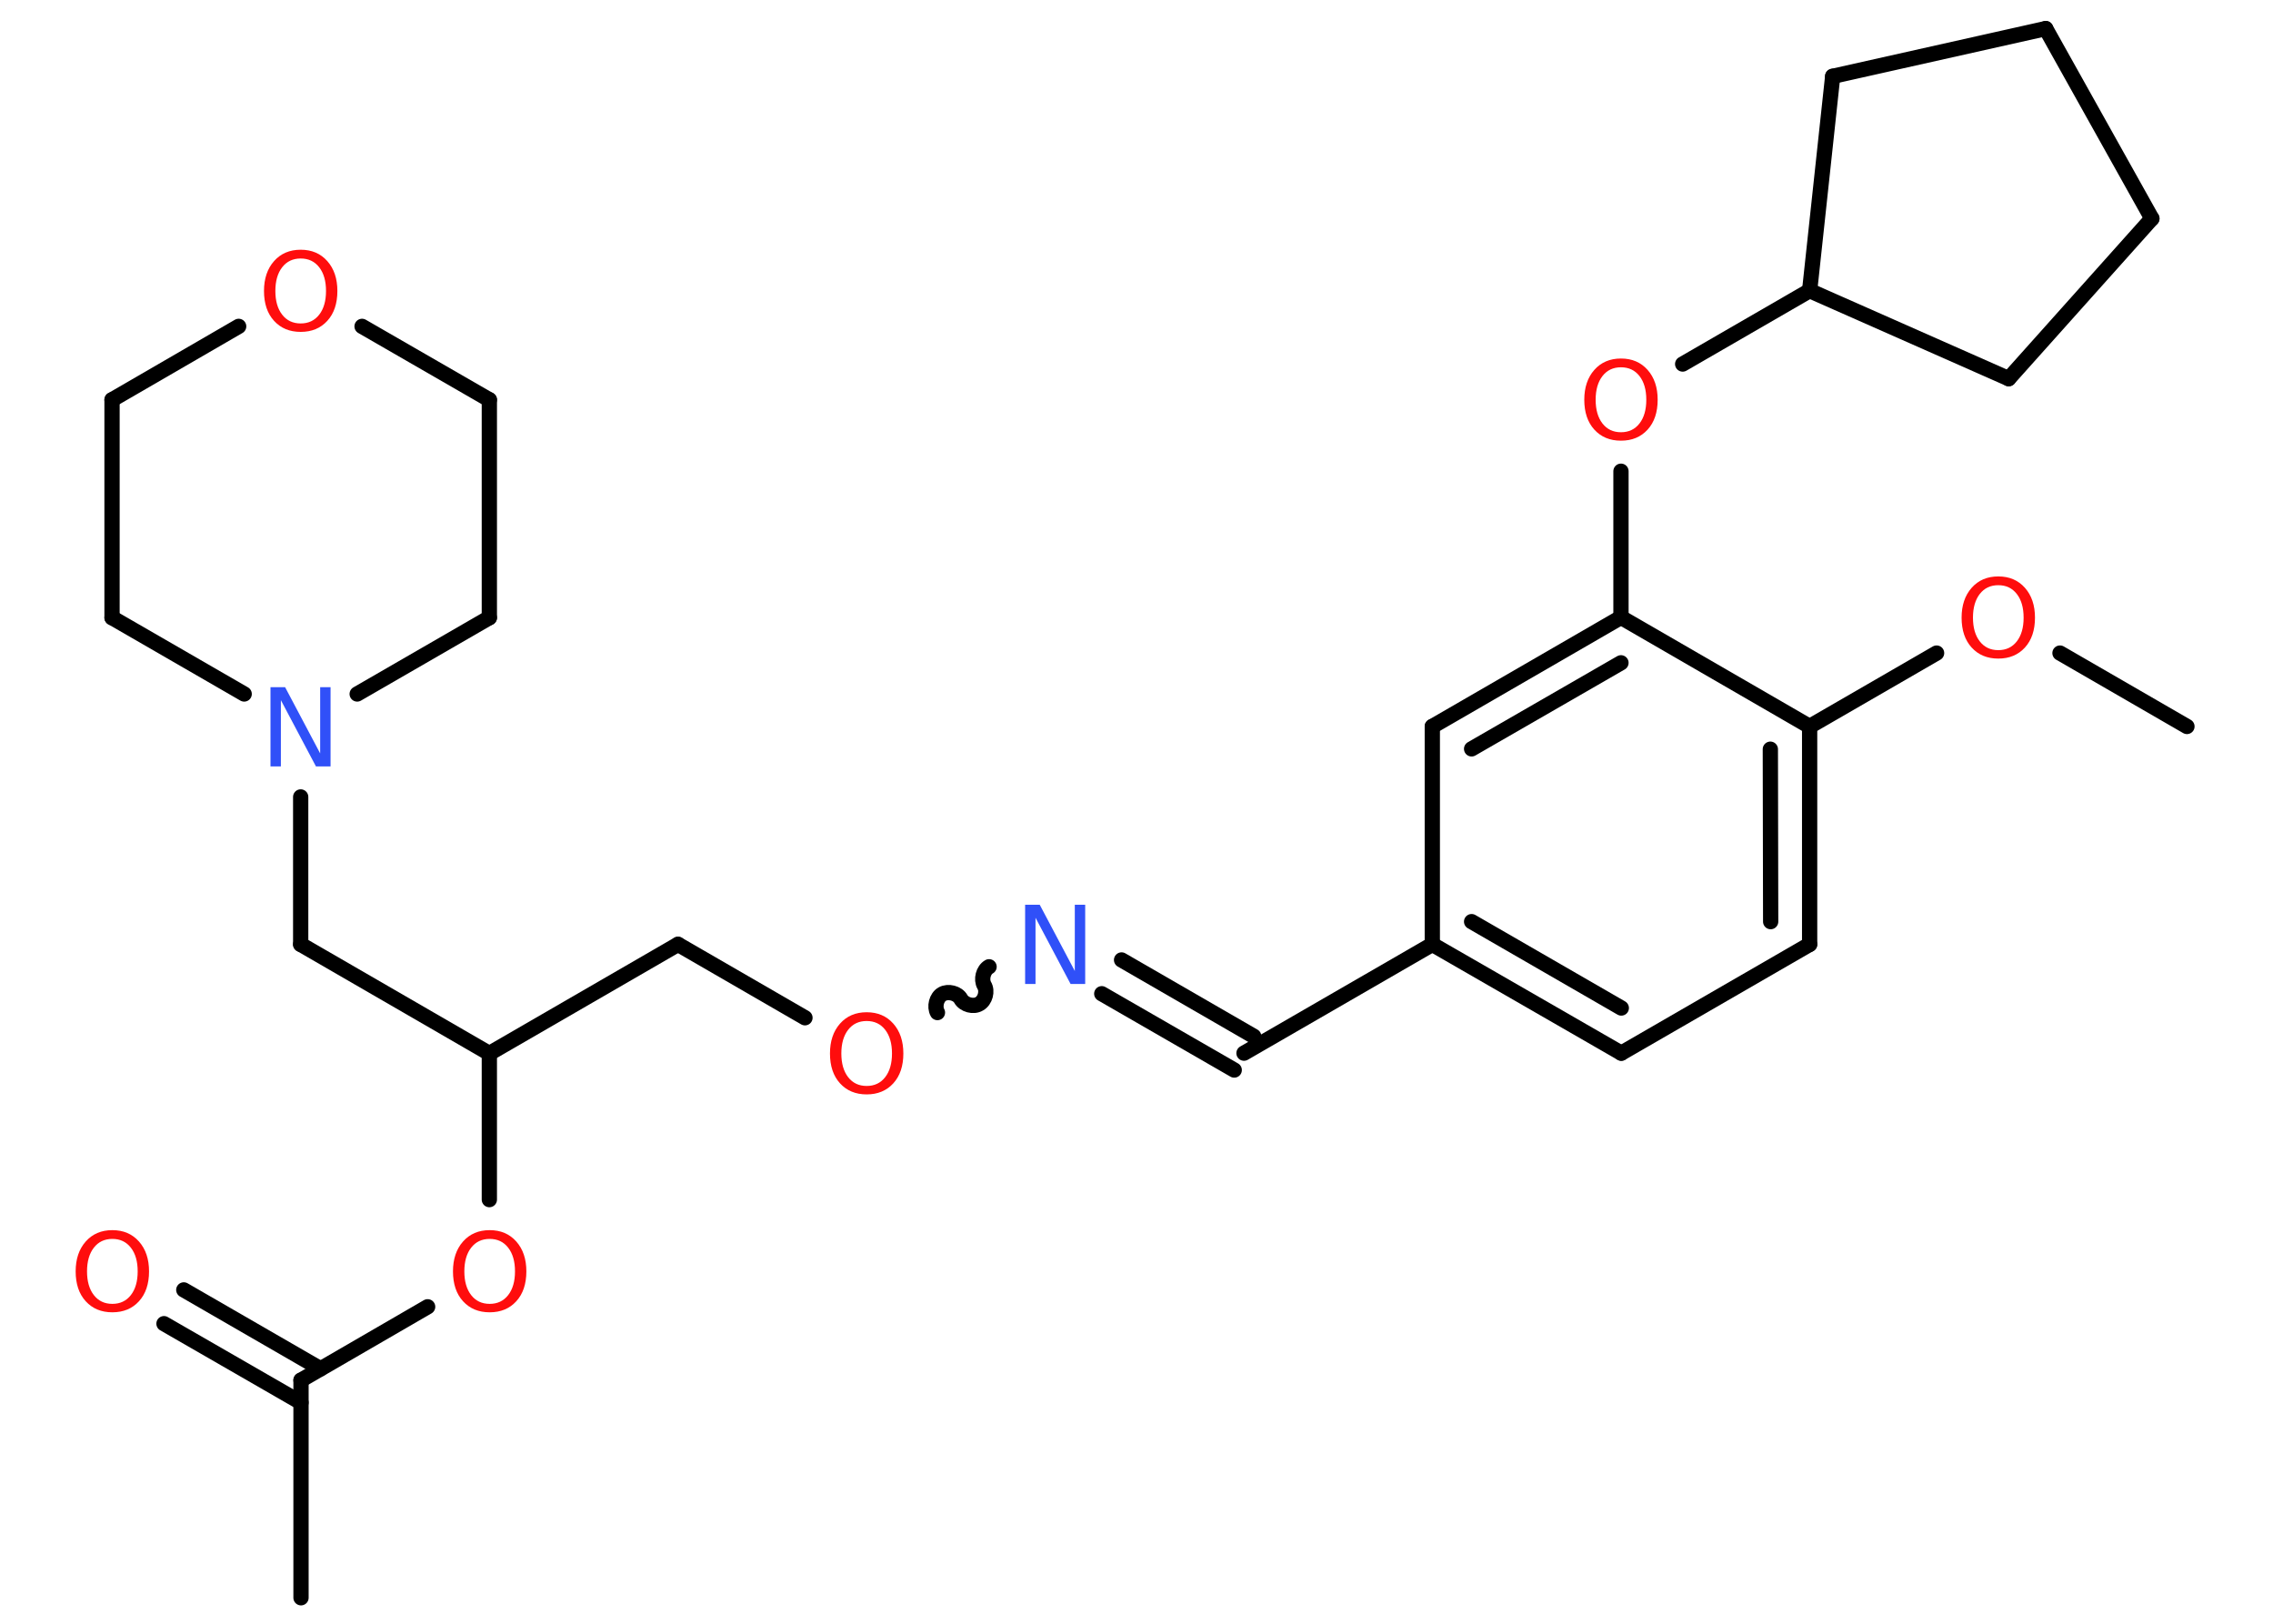 <?xml version='1.0' encoding='UTF-8'?>
<!DOCTYPE svg PUBLIC "-//W3C//DTD SVG 1.1//EN" "http://www.w3.org/Graphics/SVG/1.1/DTD/svg11.dtd">
<svg version='1.2' xmlns='http://www.w3.org/2000/svg' xmlns:xlink='http://www.w3.org/1999/xlink' width='70.0mm' height='50.0mm' viewBox='0 0 70.0 50.0'>
  <desc>Generated by the Chemistry Development Kit (http://github.com/cdk)</desc>
  <g stroke-linecap='round' stroke-linejoin='round' stroke='#000000' stroke-width='.47' fill='#FF0D0D'>
    <rect x='.0' y='.0' width='70.0' height='50.0' fill='#FFFFFF' stroke='none'/>
    <g id='mol1' class='mol'>
      <line id='mol1bnd1' class='bond' x1='67.35' y1='22.37' x2='63.44' y2='20.11'/>
      <line id='mol1bnd2' class='bond' x1='59.64' y1='20.11' x2='55.73' y2='22.37'/>
      <g id='mol1bnd3' class='bond'>
        <line x1='55.73' y1='29.08' x2='55.73' y2='22.37'/>
        <line x1='54.53' y1='28.38' x2='54.52' y2='23.07'/>
      </g>
      <line id='mol1bnd4' class='bond' x1='55.73' y1='29.08' x2='49.93' y2='32.43'/>
      <g id='mol1bnd5' class='bond'>
        <line x1='44.11' y1='29.08' x2='49.93' y2='32.43'/>
        <line x1='45.32' y1='28.38' x2='49.93' y2='31.04'/>
      </g>
      <line id='mol1bnd6' class='bond' x1='44.11' y1='29.08' x2='38.31' y2='32.43'/>
      <g id='mol1bnd7' class='bond'>
        <line x1='38.01' y1='32.95' x2='33.93' y2='30.6'/>
        <line x1='38.61' y1='31.91' x2='34.54' y2='29.56'/>
      </g>
      <path id='mol1bnd8' class='bond' d='M28.87 31.18c-.1 -.18 -.03 -.47 .15 -.57c.18 -.1 .47 -.03 .57 .15c.1 .18 .39 .26 .57 .15c.18 -.1 .26 -.39 .15 -.57c-.1 -.18 -.03 -.47 .15 -.57' fill='none' stroke='#000000' stroke-width='.47'/>
      <line id='mol1bnd9' class='bond' x1='24.79' y1='31.34' x2='20.88' y2='29.08'/>
      <line id='mol1bnd10' class='bond' x1='20.88' y1='29.08' x2='15.07' y2='32.44'/>
      <line id='mol1bnd11' class='bond' x1='15.07' y1='32.44' x2='9.26' y2='29.08'/>
      <line id='mol1bnd12' class='bond' x1='9.26' y1='29.08' x2='9.26' y2='24.54'/>
      <line id='mol1bnd13' class='bond' x1='11.0' y1='21.37' x2='15.07' y2='19.02'/>
      <line id='mol1bnd14' class='bond' x1='15.07' y1='19.02' x2='15.07' y2='12.31'/>
      <line id='mol1bnd15' class='bond' x1='15.07' y1='12.31' x2='11.15' y2='10.05'/>
      <line id='mol1bnd16' class='bond' x1='7.35' y1='10.05' x2='3.45' y2='12.31'/>
      <line id='mol1bnd17' class='bond' x1='3.45' y1='12.31' x2='3.45' y2='19.02'/>
      <line id='mol1bnd18' class='bond' x1='7.52' y1='21.37' x2='3.45' y2='19.02'/>
      <line id='mol1bnd19' class='bond' x1='15.07' y1='32.44' x2='15.07' y2='36.94'/>
      <line id='mol1bnd20' class='bond' x1='13.17' y1='40.24' x2='9.27' y2='42.5'/>
      <line id='mol1bnd21' class='bond' x1='9.27' y1='42.5' x2='9.27' y2='49.2'/>
      <g id='mol1bnd22' class='bond'>
        <line x1='9.27' y1='43.19' x2='5.05' y2='40.76'/>
        <line x1='9.87' y1='42.15' x2='5.66' y2='39.72'/>
      </g>
      <line id='mol1bnd23' class='bond' x1='44.11' y1='29.08' x2='44.11' y2='22.37'/>
      <g id='mol1bnd24' class='bond'>
        <line x1='49.92' y1='19.01' x2='44.11' y2='22.37'/>
        <line x1='49.92' y1='20.41' x2='45.32' y2='23.06'/>
      </g>
      <line id='mol1bnd25' class='bond' x1='55.73' y1='22.37' x2='49.92' y2='19.01'/>
      <line id='mol1bnd26' class='bond' x1='49.92' y1='19.01' x2='49.92' y2='14.51'/>
      <line id='mol1bnd27' class='bond' x1='51.82' y1='11.21' x2='55.73' y2='8.95'/>
      <line id='mol1bnd28' class='bond' x1='55.73' y1='8.95' x2='56.44' y2='2.35'/>
      <line id='mol1bnd29' class='bond' x1='56.44' y1='2.35' x2='63.0' y2='.88'/>
      <line id='mol1bnd30' class='bond' x1='63.0' y1='.88' x2='66.27' y2='6.73'/>
      <line id='mol1bnd31' class='bond' x1='66.27' y1='6.73' x2='61.86' y2='11.66'/>
      <line id='mol1bnd32' class='bond' x1='55.73' y1='8.95' x2='61.86' y2='11.66'/>
      <path id='mol1atm2' class='atom' d='M61.54 18.02q-.36 .0 -.57 .27q-.21 .27 -.21 .73q.0 .46 .21 .73q.21 .27 .57 .27q.36 .0 .57 -.27q.21 -.27 .21 -.73q.0 -.46 -.21 -.73q-.21 -.27 -.57 -.27zM61.54 17.75q.51 .0 .82 .35q.31 .35 .31 .92q.0 .58 -.31 .92q-.31 .34 -.82 .34q-.51 .0 -.82 -.34q-.31 -.34 -.31 -.92q.0 -.57 .31 -.92q.31 -.35 .82 -.35z' stroke='none'/>
      <path id='mol1atm8' class='atom' d='M31.58 27.86h.44l1.08 2.04v-2.04h.32v2.44h-.45l-1.08 -2.04v2.04h-.32v-2.44z' stroke='none' fill='#3050F8'/>
      <path id='mol1atm9' class='atom' d='M26.69 31.44q-.36 .0 -.57 .27q-.21 .27 -.21 .73q.0 .46 .21 .73q.21 .27 .57 .27q.36 .0 .57 -.27q.21 -.27 .21 -.73q.0 -.46 -.21 -.73q-.21 -.27 -.57 -.27zM26.69 31.17q.51 .0 .82 .35q.31 .35 .31 .92q.0 .58 -.31 .92q-.31 .34 -.82 .34q-.51 .0 -.82 -.34q-.31 -.34 -.31 -.92q.0 -.57 .31 -.92q.31 -.35 .82 -.35z' stroke='none'/>
      <path id='mol1atm13' class='atom' d='M8.34 21.16h.44l1.08 2.04v-2.04h.32v2.44h-.45l-1.08 -2.04v2.04h-.32v-2.44z' stroke='none' fill='#3050F8'/>
      <path id='mol1atm16' class='atom' d='M9.26 7.96q-.36 .0 -.57 .27q-.21 .27 -.21 .73q.0 .46 .21 .73q.21 .27 .57 .27q.36 .0 .57 -.27q.21 -.27 .21 -.73q.0 -.46 -.21 -.73q-.21 -.27 -.57 -.27zM9.26 7.69q.51 .0 .82 .35q.31 .35 .31 .92q.0 .58 -.31 .92q-.31 .34 -.82 .34q-.51 .0 -.82 -.34q-.31 -.34 -.31 -.92q.0 -.57 .31 -.92q.31 -.35 .82 -.35z' stroke='none'/>
      <path id='mol1atm19' class='atom' d='M15.08 38.15q-.36 .0 -.57 .27q-.21 .27 -.21 .73q.0 .46 .21 .73q.21 .27 .57 .27q.36 .0 .57 -.27q.21 -.27 .21 -.73q.0 -.46 -.21 -.73q-.21 -.27 -.57 -.27zM15.08 37.88q.51 .0 .82 .35q.31 .35 .31 .92q.0 .58 -.31 .92q-.31 .34 -.82 .34q-.51 .0 -.82 -.34q-.31 -.34 -.31 -.92q.0 -.57 .31 -.92q.31 -.35 .82 -.35z' stroke='none'/>
      <path id='mol1atm22' class='atom' d='M3.46 38.15q-.36 .0 -.57 .27q-.21 .27 -.21 .73q.0 .46 .21 .73q.21 .27 .57 .27q.36 .0 .57 -.27q.21 -.27 .21 -.73q.0 -.46 -.21 -.73q-.21 -.27 -.57 -.27zM3.46 37.88q.51 .0 .82 .35q.31 .35 .31 .92q.0 .58 -.31 .92q-.31 .34 -.82 .34q-.51 .0 -.82 -.34q-.31 -.34 -.31 -.92q.0 -.57 .31 -.92q.31 -.35 .82 -.35z' stroke='none'/>
      <path id='mol1atm25' class='atom' d='M49.92 11.31q-.36 .0 -.57 .27q-.21 .27 -.21 .73q.0 .46 .21 .73q.21 .27 .57 .27q.36 .0 .57 -.27q.21 -.27 .21 -.73q.0 -.46 -.21 -.73q-.21 -.27 -.57 -.27zM49.92 11.04q.51 .0 .82 .35q.31 .35 .31 .92q.0 .58 -.31 .92q-.31 .34 -.82 .34q-.51 .0 -.82 -.34q-.31 -.34 -.31 -.92q.0 -.57 .31 -.92q.31 -.35 .82 -.35z' stroke='none'/>
    </g>
  </g>
</svg>
